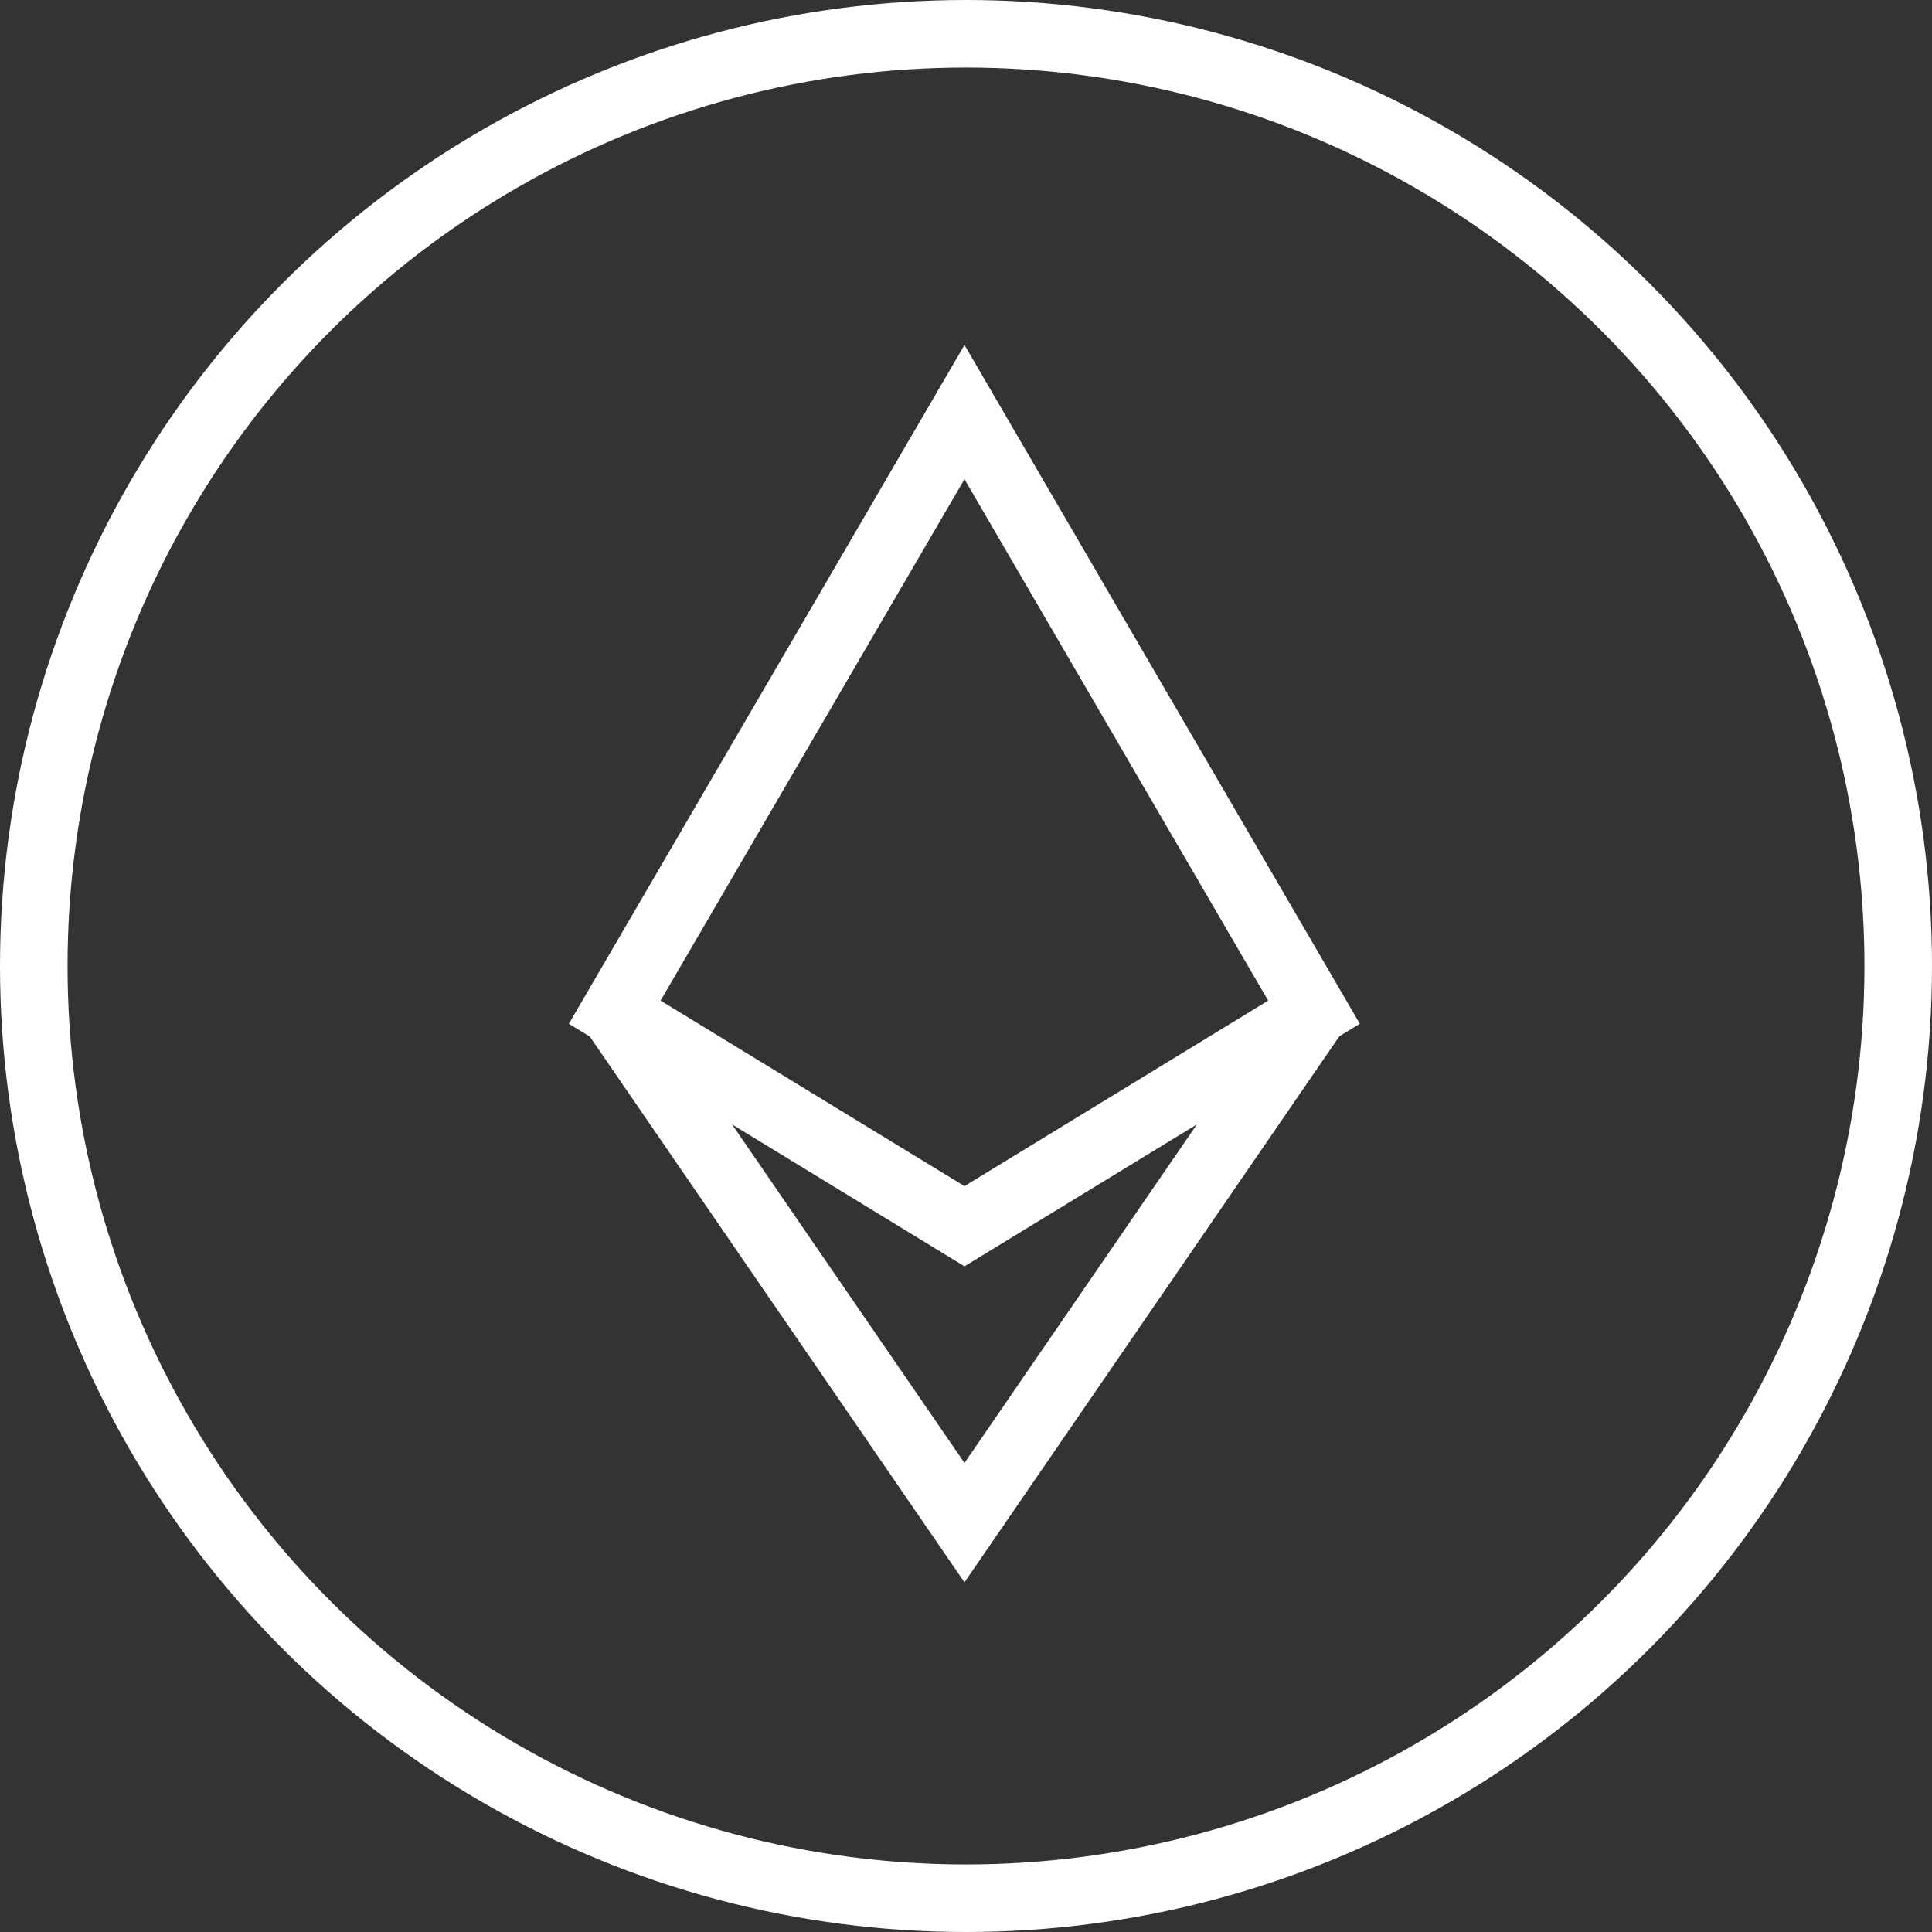 <svg xmlns="http://www.w3.org/2000/svg" width="143" height="143" viewBox="0 0 143 143">
  <rect x="0" y="0" width="143" height="143" fill="#333333" stroke="none"/>
  <g id="Group_5" data-name="Group 5" transform="translate(166 -60)">
    <g id="Group_4" data-name="Group 4">
      <g id="Ellipse_1" data-name="Ellipse 1" transform="translate(-166 60)" fill="none" stroke="#fff" stroke-width="5">
        <circle cx="71.5" cy="71.5" r="71.5" stroke="none"/>
        <circle cx="71.5" cy="71.5" r="69" fill="none"/>
      </g>
      <path id="Icon_awesome-ethereum" data-name="Icon awesome-ethereum" d="M52.32,44.418,26.45,60.223.563,44.418,26.45,0ZM26.45,60.3.563,44.493,26.45,82.2,52.338,44.493,26.45,60.3Z" transform="translate(-121.063 90.5)" fill="none" stroke="#fff" stroke-width="5"/>
    </g>
  </g>
</svg>
